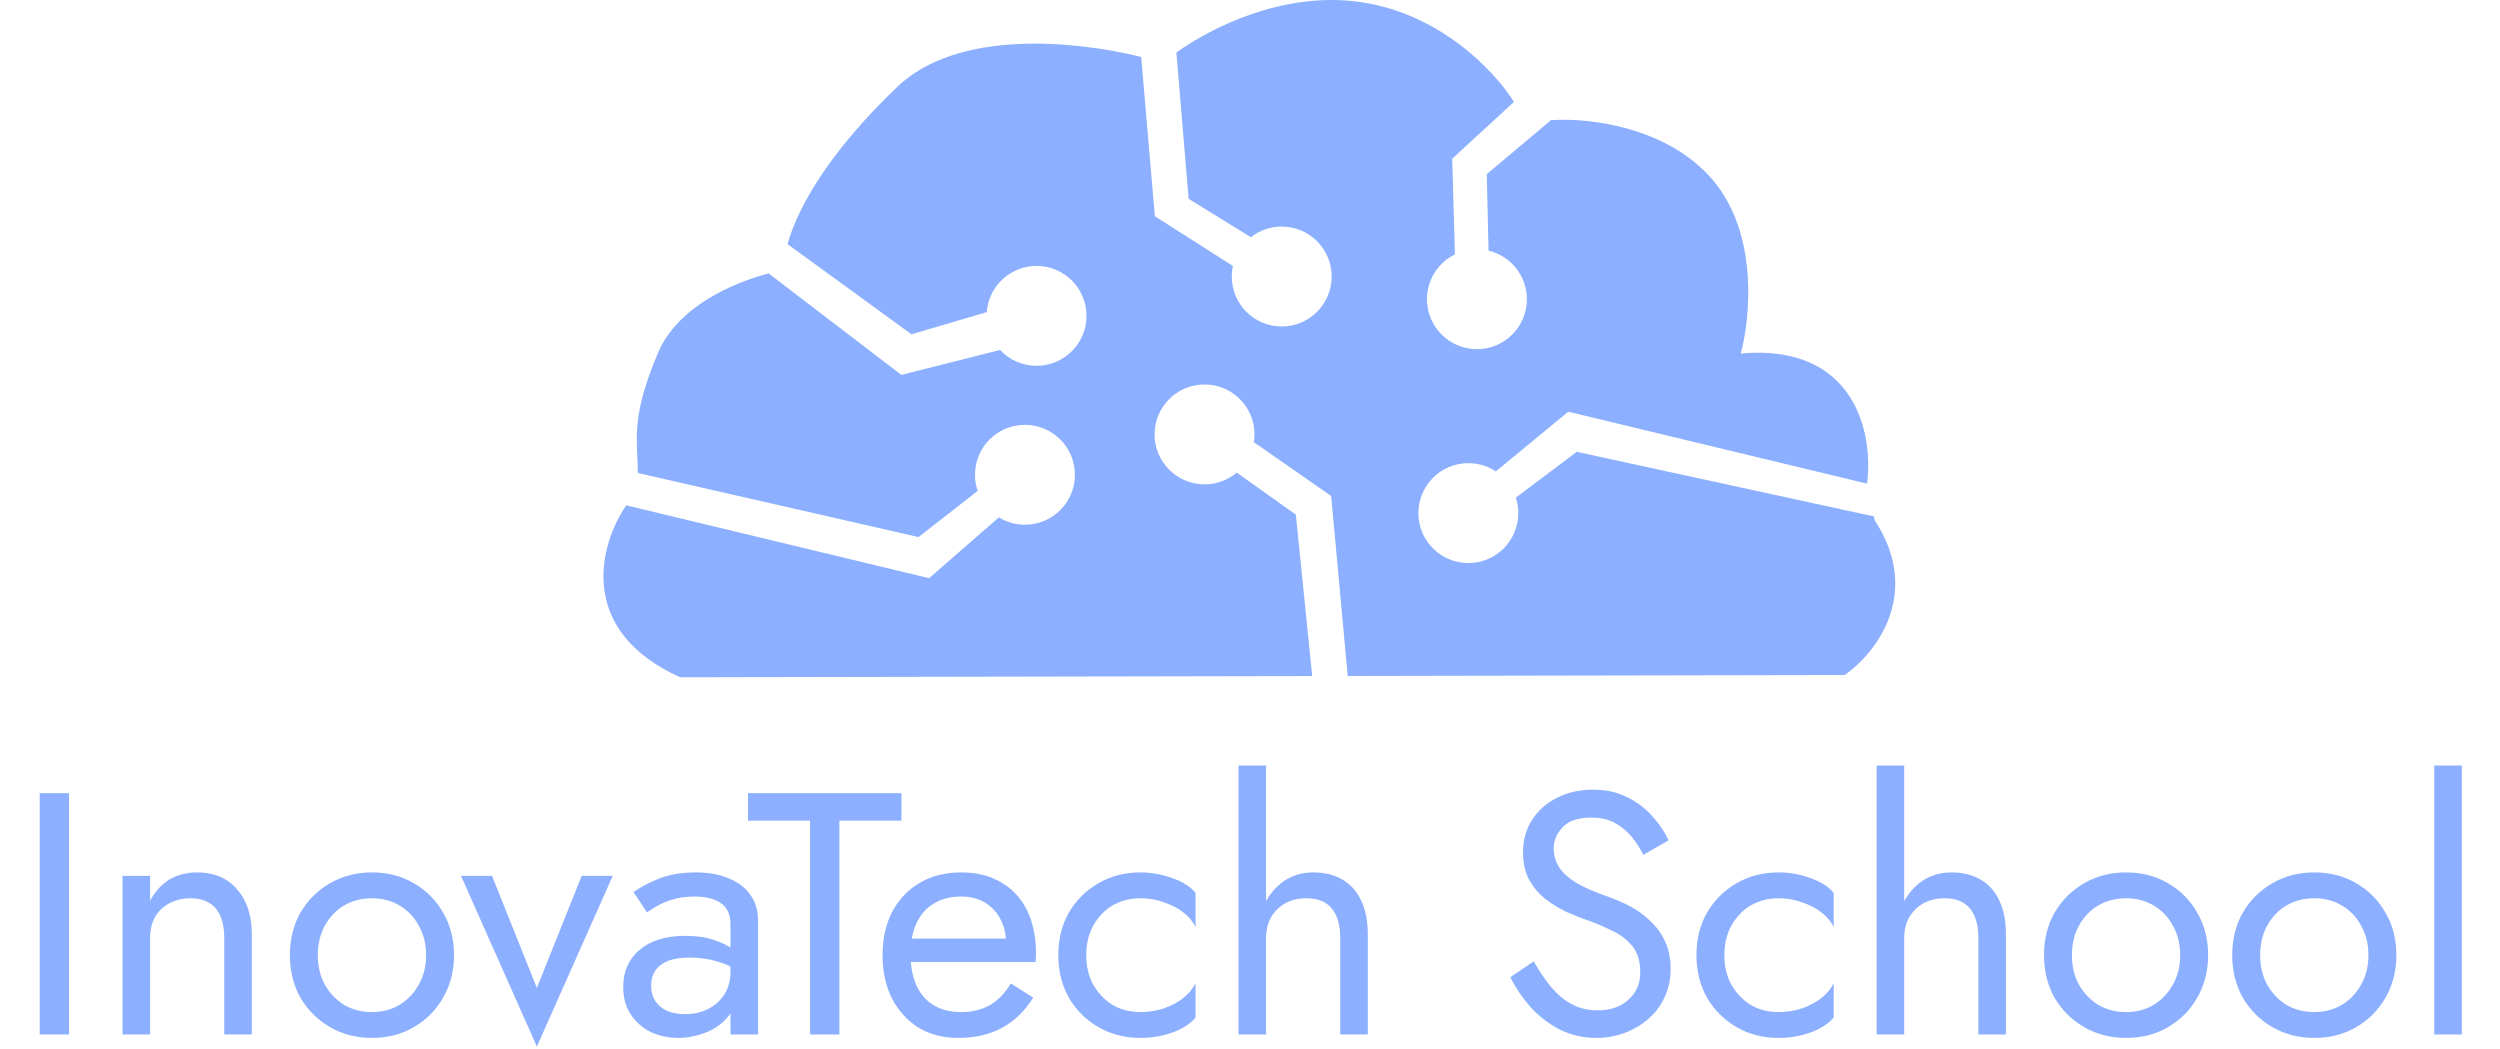 <svg width="174" height="73" viewBox="0 0 174 73" fill="none" xmlns="http://www.w3.org/2000/svg">
<path d="M2.764 55.2H4.804V72H2.764V55.2ZM15.607 65.28C15.607 64.368 15.407 63.68 15.007 63.216C14.607 62.752 14.023 62.52 13.255 62.52C12.695 62.52 12.199 62.64 11.767 62.88C11.351 63.104 11.023 63.424 10.783 63.84C10.559 64.256 10.447 64.736 10.447 65.28V72H8.527V60.96H10.447V62.688C10.815 62.016 11.271 61.52 11.815 61.2C12.375 60.88 13.015 60.72 13.735 60.72C14.903 60.72 15.823 61.112 16.495 61.896C17.183 62.664 17.527 63.712 17.527 65.04V72H15.607V65.28ZM20.176 66.48C20.176 65.36 20.424 64.368 20.92 63.504C21.432 62.64 22.12 61.96 22.984 61.464C23.848 60.968 24.816 60.72 25.888 60.72C26.976 60.72 27.944 60.968 28.792 61.464C29.656 61.96 30.336 62.64 30.832 63.504C31.344 64.368 31.6 65.36 31.6 66.48C31.6 67.584 31.344 68.576 30.832 69.456C30.336 70.32 29.656 71 28.792 71.496C27.944 71.992 26.976 72.24 25.888 72.24C24.816 72.24 23.848 71.992 22.984 71.496C22.12 71 21.432 70.32 20.92 69.456C20.424 68.576 20.176 67.584 20.176 66.48ZM22.12 66.48C22.12 67.248 22.28 67.928 22.6 68.52C22.936 69.112 23.384 69.584 23.944 69.936C24.52 70.272 25.168 70.44 25.888 70.44C26.608 70.44 27.248 70.272 27.808 69.936C28.384 69.584 28.832 69.112 29.152 68.52C29.488 67.928 29.656 67.248 29.656 66.48C29.656 65.712 29.488 65.032 29.152 64.44C28.832 63.832 28.384 63.36 27.808 63.024C27.248 62.688 26.608 62.52 25.888 62.52C25.168 62.52 24.52 62.688 23.944 63.024C23.384 63.36 22.936 63.832 22.6 64.44C22.28 65.032 22.12 65.712 22.12 66.48ZM32.086 60.96H34.246L37.366 68.76L40.486 60.96H42.646L37.366 72.84L32.086 60.96ZM45.32 68.592C45.32 69.008 45.416 69.368 45.608 69.672C45.816 69.976 46.096 70.208 46.448 70.368C46.816 70.512 47.232 70.584 47.696 70.584C48.288 70.584 48.816 70.464 49.28 70.224C49.76 69.984 50.136 69.648 50.408 69.216C50.696 68.768 50.84 68.256 50.84 67.68L51.224 69.12C51.224 69.824 51.008 70.408 50.576 70.872C50.16 71.336 49.64 71.68 49.016 71.904C48.408 72.128 47.8 72.24 47.192 72.24C46.52 72.24 45.888 72.104 45.296 71.832C44.72 71.544 44.256 71.136 43.904 70.608C43.552 70.08 43.376 69.44 43.376 68.688C43.376 67.616 43.752 66.76 44.504 66.12C45.272 65.464 46.336 65.136 47.696 65.136C48.496 65.136 49.16 65.232 49.688 65.424C50.232 65.6 50.664 65.808 50.984 66.048C51.304 66.272 51.52 66.456 51.632 66.6V67.728C51.072 67.344 50.496 67.072 49.904 66.912C49.312 66.736 48.68 66.648 48.008 66.648C47.384 66.648 46.872 66.728 46.472 66.888C46.088 67.048 45.8 67.272 45.608 67.56C45.416 67.848 45.32 68.192 45.32 68.592ZM45.032 63.504L44.096 62.088C44.512 61.784 45.08 61.48 45.8 61.176C46.536 60.872 47.416 60.72 48.44 60.72C49.304 60.72 50.056 60.856 50.696 61.128C51.352 61.384 51.856 61.76 52.208 62.256C52.576 62.752 52.76 63.36 52.76 64.08V72H50.84V64.344C50.84 63.96 50.776 63.648 50.648 63.408C50.52 63.152 50.336 62.952 50.096 62.808C49.872 62.664 49.608 62.56 49.304 62.496C49 62.432 48.68 62.4 48.344 62.4C47.8 62.4 47.304 62.464 46.856 62.592C46.424 62.72 46.056 62.872 45.752 63.048C45.448 63.224 45.208 63.376 45.032 63.504ZM52.06 57.12V55.2H62.74V57.12H58.42V72H56.38V57.12H52.06ZM66.658 72.24C65.634 72.24 64.722 72 63.922 71.52C63.138 71.024 62.522 70.344 62.074 69.48C61.642 68.616 61.426 67.616 61.426 66.48C61.426 65.328 61.65 64.32 62.098 63.456C62.562 62.592 63.202 61.92 64.018 61.44C64.85 60.96 65.81 60.72 66.898 60.72C67.986 60.72 68.914 60.952 69.682 61.416C70.466 61.864 71.066 62.512 71.482 63.36C71.898 64.208 72.106 65.216 72.106 66.384C72.106 66.496 72.098 66.616 72.082 66.744C72.082 66.856 72.082 66.928 72.082 66.96H62.65V65.328H70.57L69.802 66.432C69.85 66.352 69.898 66.232 69.946 66.072C69.994 65.896 70.018 65.752 70.018 65.64C70.018 64.984 69.882 64.416 69.61 63.936C69.354 63.456 68.994 63.08 68.53 62.808C68.066 62.536 67.522 62.4 66.898 62.4C66.162 62.4 65.53 62.56 65.002 62.88C64.49 63.184 64.09 63.632 63.802 64.224C63.53 64.8 63.386 65.512 63.37 66.36C63.37 67.224 63.506 67.96 63.778 68.568C64.05 69.176 64.45 69.64 64.978 69.96C65.506 70.28 66.146 70.44 66.898 70.44C67.65 70.44 68.314 70.28 68.89 69.96C69.466 69.624 69.954 69.12 70.354 68.448L71.914 69.432C71.338 70.36 70.61 71.064 69.73 71.544C68.866 72.008 67.842 72.24 66.658 72.24ZM75.602 66.48C75.602 67.248 75.761 67.928 76.082 68.52C76.418 69.112 76.865 69.584 77.425 69.936C78.001 70.272 78.65 70.44 79.37 70.44C79.962 70.44 80.513 70.352 81.025 70.176C81.553 69.984 82.01 69.736 82.394 69.432C82.778 69.112 83.049 68.776 83.21 68.424V70.824C82.826 71.272 82.273 71.624 81.553 71.88C80.85 72.12 80.121 72.24 79.37 72.24C78.297 72.24 77.329 71.992 76.466 71.496C75.602 71 74.913 70.32 74.401 69.456C73.906 68.576 73.657 67.584 73.657 66.48C73.657 65.36 73.906 64.368 74.401 63.504C74.913 62.64 75.602 61.96 76.466 61.464C77.329 60.968 78.297 60.72 79.37 60.72C80.121 60.72 80.85 60.848 81.553 61.104C82.273 61.344 82.826 61.688 83.21 62.136V64.536C83.049 64.168 82.778 63.832 82.394 63.528C82.01 63.224 81.553 62.984 81.025 62.808C80.513 62.616 79.962 62.52 79.37 62.52C78.65 62.52 78.001 62.688 77.425 63.024C76.865 63.36 76.418 63.832 76.082 64.44C75.761 65.032 75.602 65.712 75.602 66.48ZM88.118 53.28V72H86.198V53.28H88.118ZM93.278 65.28C93.278 64.368 93.078 63.68 92.678 63.216C92.294 62.752 91.71 62.52 90.926 62.52C90.366 62.52 89.87 62.64 89.438 62.88C89.022 63.12 88.694 63.448 88.454 63.864C88.23 64.28 88.118 64.752 88.118 65.28H87.494C87.494 64.4 87.662 63.624 87.998 62.952C88.334 62.264 88.79 61.72 89.366 61.32C89.958 60.92 90.638 60.72 91.406 60.72C92.174 60.72 92.838 60.88 93.398 61.2C93.974 61.52 94.414 62 94.718 62.64C95.038 63.28 95.198 64.08 95.198 65.04V72H93.278V65.28ZM106.747 66.912C107.131 67.584 107.531 68.176 107.947 68.688C108.379 69.2 108.859 69.6 109.387 69.888C109.915 70.176 110.515 70.32 111.187 70.32C112.083 70.32 112.803 70.072 113.347 69.576C113.891 69.08 114.163 68.448 114.163 67.68C114.163 66.928 113.987 66.328 113.635 65.88C113.283 65.432 112.819 65.072 112.243 64.8C111.683 64.512 111.083 64.256 110.443 64.032C110.027 63.888 109.563 63.704 109.051 63.48C108.539 63.24 108.051 62.944 107.587 62.592C107.123 62.224 106.739 61.776 106.435 61.248C106.147 60.72 106.003 60.072 106.003 59.304C106.003 58.472 106.211 57.728 106.627 57.072C107.043 56.416 107.619 55.904 108.355 55.536C109.091 55.152 109.931 54.96 110.875 54.96C111.787 54.96 112.579 55.136 113.251 55.488C113.939 55.824 114.523 56.264 115.003 56.808C115.483 57.336 115.859 57.896 116.131 58.488L114.379 59.496C114.171 59.08 113.907 58.672 113.587 58.272C113.267 57.872 112.875 57.544 112.411 57.288C111.963 57.032 111.411 56.904 110.755 56.904C109.843 56.904 109.179 57.128 108.763 57.576C108.347 58.008 108.139 58.496 108.139 59.04C108.139 59.504 108.259 59.936 108.499 60.336C108.739 60.72 109.139 61.088 109.699 61.44C110.275 61.776 111.051 62.112 112.027 62.448C112.475 62.608 112.947 62.816 113.443 63.072C113.939 63.328 114.395 63.656 114.811 64.056C115.243 64.44 115.595 64.912 115.867 65.472C116.139 66.016 116.275 66.672 116.275 67.44C116.275 68.176 116.131 68.84 115.843 69.432C115.571 70.024 115.187 70.528 114.691 70.944C114.211 71.36 113.659 71.68 113.035 71.904C112.427 72.128 111.787 72.24 111.115 72.24C110.203 72.24 109.355 72.048 108.571 71.664C107.803 71.264 107.123 70.744 106.531 70.104C105.955 69.448 105.483 68.752 105.115 68.016L106.747 66.912ZM120.016 66.48C120.016 67.248 120.176 67.928 120.496 68.52C120.832 69.112 121.28 69.584 121.84 69.936C122.416 70.272 123.064 70.44 123.784 70.44C124.376 70.44 124.928 70.352 125.44 70.176C125.968 69.984 126.424 69.736 126.808 69.432C127.192 69.112 127.464 68.776 127.624 68.424V70.824C127.24 71.272 126.688 71.624 125.968 71.88C125.264 72.12 124.536 72.24 123.784 72.24C122.712 72.24 121.744 71.992 120.88 71.496C120.016 71 119.328 70.32 118.816 69.456C118.32 68.576 118.072 67.584 118.072 66.48C118.072 65.36 118.32 64.368 118.816 63.504C119.328 62.64 120.016 61.96 120.88 61.464C121.744 60.968 122.712 60.72 123.784 60.72C124.536 60.72 125.264 60.848 125.968 61.104C126.688 61.344 127.24 61.688 127.624 62.136V64.536C127.464 64.168 127.192 63.832 126.808 63.528C126.424 63.224 125.968 62.984 125.44 62.808C124.928 62.616 124.376 62.52 123.784 62.52C123.064 62.52 122.416 62.688 121.84 63.024C121.28 63.36 120.832 63.832 120.496 64.44C120.176 65.032 120.016 65.712 120.016 66.48ZM132.533 53.28V72H130.613V53.28H132.533ZM137.693 65.28C137.693 64.368 137.493 63.68 137.093 63.216C136.709 62.752 136.125 62.52 135.341 62.52C134.781 62.52 134.285 62.64 133.853 62.88C133.437 63.12 133.109 63.448 132.869 63.864C132.645 64.28 132.533 64.752 132.533 65.28H131.909C131.909 64.4 132.077 63.624 132.413 62.952C132.749 62.264 133.205 61.72 133.781 61.32C134.373 60.92 135.053 60.72 135.821 60.72C136.589 60.72 137.253 60.88 137.813 61.2C138.389 61.52 138.829 62 139.133 62.64C139.453 63.28 139.613 64.08 139.613 65.04V72H137.693V65.28ZM142.262 66.48C142.262 65.36 142.51 64.368 143.006 63.504C143.518 62.64 144.206 61.96 145.07 61.464C145.934 60.968 146.902 60.72 147.974 60.72C149.062 60.72 150.03 60.968 150.878 61.464C151.742 61.96 152.422 62.64 152.918 63.504C153.43 64.368 153.686 65.36 153.686 66.48C153.686 67.584 153.43 68.576 152.918 69.456C152.422 70.32 151.742 71 150.878 71.496C150.03 71.992 149.062 72.24 147.974 72.24C146.902 72.24 145.934 71.992 145.07 71.496C144.206 71 143.518 70.32 143.006 69.456C142.51 68.576 142.262 67.584 142.262 66.48ZM144.206 66.48C144.206 67.248 144.366 67.928 144.686 68.52C145.022 69.112 145.47 69.584 146.03 69.936C146.606 70.272 147.254 70.44 147.974 70.44C148.694 70.44 149.334 70.272 149.894 69.936C150.47 69.584 150.918 69.112 151.238 68.52C151.574 67.928 151.742 67.248 151.742 66.48C151.742 65.712 151.574 65.032 151.238 64.44C150.918 63.832 150.47 63.36 149.894 63.024C149.334 62.688 148.694 62.52 147.974 62.52C147.254 62.52 146.606 62.688 146.03 63.024C145.47 63.36 145.022 63.832 144.686 64.44C144.366 65.032 144.206 65.712 144.206 66.48ZM155.363 66.48C155.363 65.36 155.611 64.368 156.107 63.504C156.619 62.64 157.307 61.96 158.171 61.464C159.035 60.968 160.003 60.72 161.075 60.72C162.163 60.72 163.131 60.968 163.979 61.464C164.843 61.96 165.523 62.64 166.019 63.504C166.531 64.368 166.787 65.36 166.787 66.48C166.787 67.584 166.531 68.576 166.019 69.456C165.523 70.32 164.843 71 163.979 71.496C163.131 71.992 162.163 72.24 161.075 72.24C160.003 72.24 159.035 71.992 158.171 71.496C157.307 71 156.619 70.32 156.107 69.456C155.611 68.576 155.363 67.584 155.363 66.48ZM157.307 66.48C157.307 67.248 157.467 67.928 157.787 68.52C158.123 69.112 158.571 69.584 159.131 69.936C159.707 70.272 160.355 70.44 161.075 70.44C161.795 70.44 162.435 70.272 162.995 69.936C163.571 69.584 164.019 69.112 164.339 68.52C164.675 67.928 164.843 67.248 164.843 66.48C164.843 65.712 164.675 65.032 164.339 64.44C164.019 63.832 163.571 63.36 162.995 63.024C162.435 62.688 161.795 62.52 161.075 62.52C160.355 62.52 159.707 62.688 159.131 63.024C158.571 63.36 158.123 63.832 157.787 64.44C157.467 65.032 157.307 65.712 157.307 66.48ZM169.425 53.28H171.345V72H169.425V53.28Z" fill="#8CB0FF"/>
<path fill-rule="evenodd" clip-rule="evenodd" d="M79.427 3.96C74.754 2.814 66.663 2.037 62.471 6.027C57.836 10.441 55.537 14.35 54.813 16.99L63.437 23.266L68.677 21.725C68.81 19.927 70.311 18.509 72.144 18.509C74.063 18.509 75.62 20.065 75.62 21.985C75.62 23.904 74.063 25.46 72.144 25.46C71.142 25.46 70.239 25.036 69.605 24.358L62.734 26.092L53.502 19.032C51.012 19.672 47.142 21.359 45.794 24.565C44.205 28.346 44.274 29.93 44.353 31.748C44.37 32.122 44.387 32.505 44.389 32.919L63.928 37.38L68.001 34.203L68.047 34.171C67.926 33.818 67.86 33.438 67.86 33.044C67.86 31.124 69.416 29.568 71.336 29.568C73.256 29.568 74.812 31.124 74.812 33.044C74.812 34.964 73.256 36.52 71.336 36.52C70.671 36.52 70.05 36.333 69.521 36.009L64.665 40.241L43.578 35.168L43.565 35.203C41.78 37.807 40.036 43.84 47.339 47.14L91.33 47.054L90.19 35.818L86.076 32.893C85.47 33.403 84.689 33.711 83.835 33.711C81.915 33.711 80.359 32.155 80.359 30.235C80.359 28.316 81.915 26.759 83.835 26.759C85.755 26.759 87.311 28.316 87.311 30.235C87.311 30.419 87.296 30.6 87.269 30.776L92.647 34.519L93.803 47.05L128.388 46.982C130.489 45.537 133.848 41.358 130.477 36.204L130.424 35.942L109.745 31.446L105.502 34.634C105.613 34.974 105.673 35.336 105.673 35.712C105.673 37.632 104.117 39.188 102.197 39.188C100.277 39.188 98.721 37.632 98.721 35.712C98.721 33.793 100.277 32.236 102.197 32.236C102.904 32.236 103.562 32.447 104.111 32.81L109.149 28.655L129.959 33.664L129.951 33.623C130.384 30.323 129.231 23.898 121.156 24.6C121.835 22.137 122.395 16.272 119.207 12.523C116.019 8.773 110.436 8.187 108.043 8.362L107.982 8.335L103.479 12.119L103.602 17.445C105.132 17.809 106.27 19.185 106.27 20.826C106.27 22.746 104.714 24.302 102.794 24.302C100.874 24.302 99.318 22.746 99.318 20.826C99.318 19.456 100.111 18.27 101.263 17.704L101.074 11.048L105.37 7.093C104.063 4.982 100.126 0.772 94.315 0.094C89.174 -0.506 84.353 1.891 81.875 3.652L82.729 13.839L87.062 16.51C87.653 16.047 88.397 15.77 89.207 15.77C91.126 15.77 92.683 17.326 92.683 19.246C92.683 21.166 91.126 22.722 89.207 22.722C87.287 22.722 85.731 21.166 85.731 19.246C85.731 18.993 85.758 18.747 85.809 18.51L80.377 15.05L79.427 3.96Z" fill="#8CB0FF"/>
</svg>
